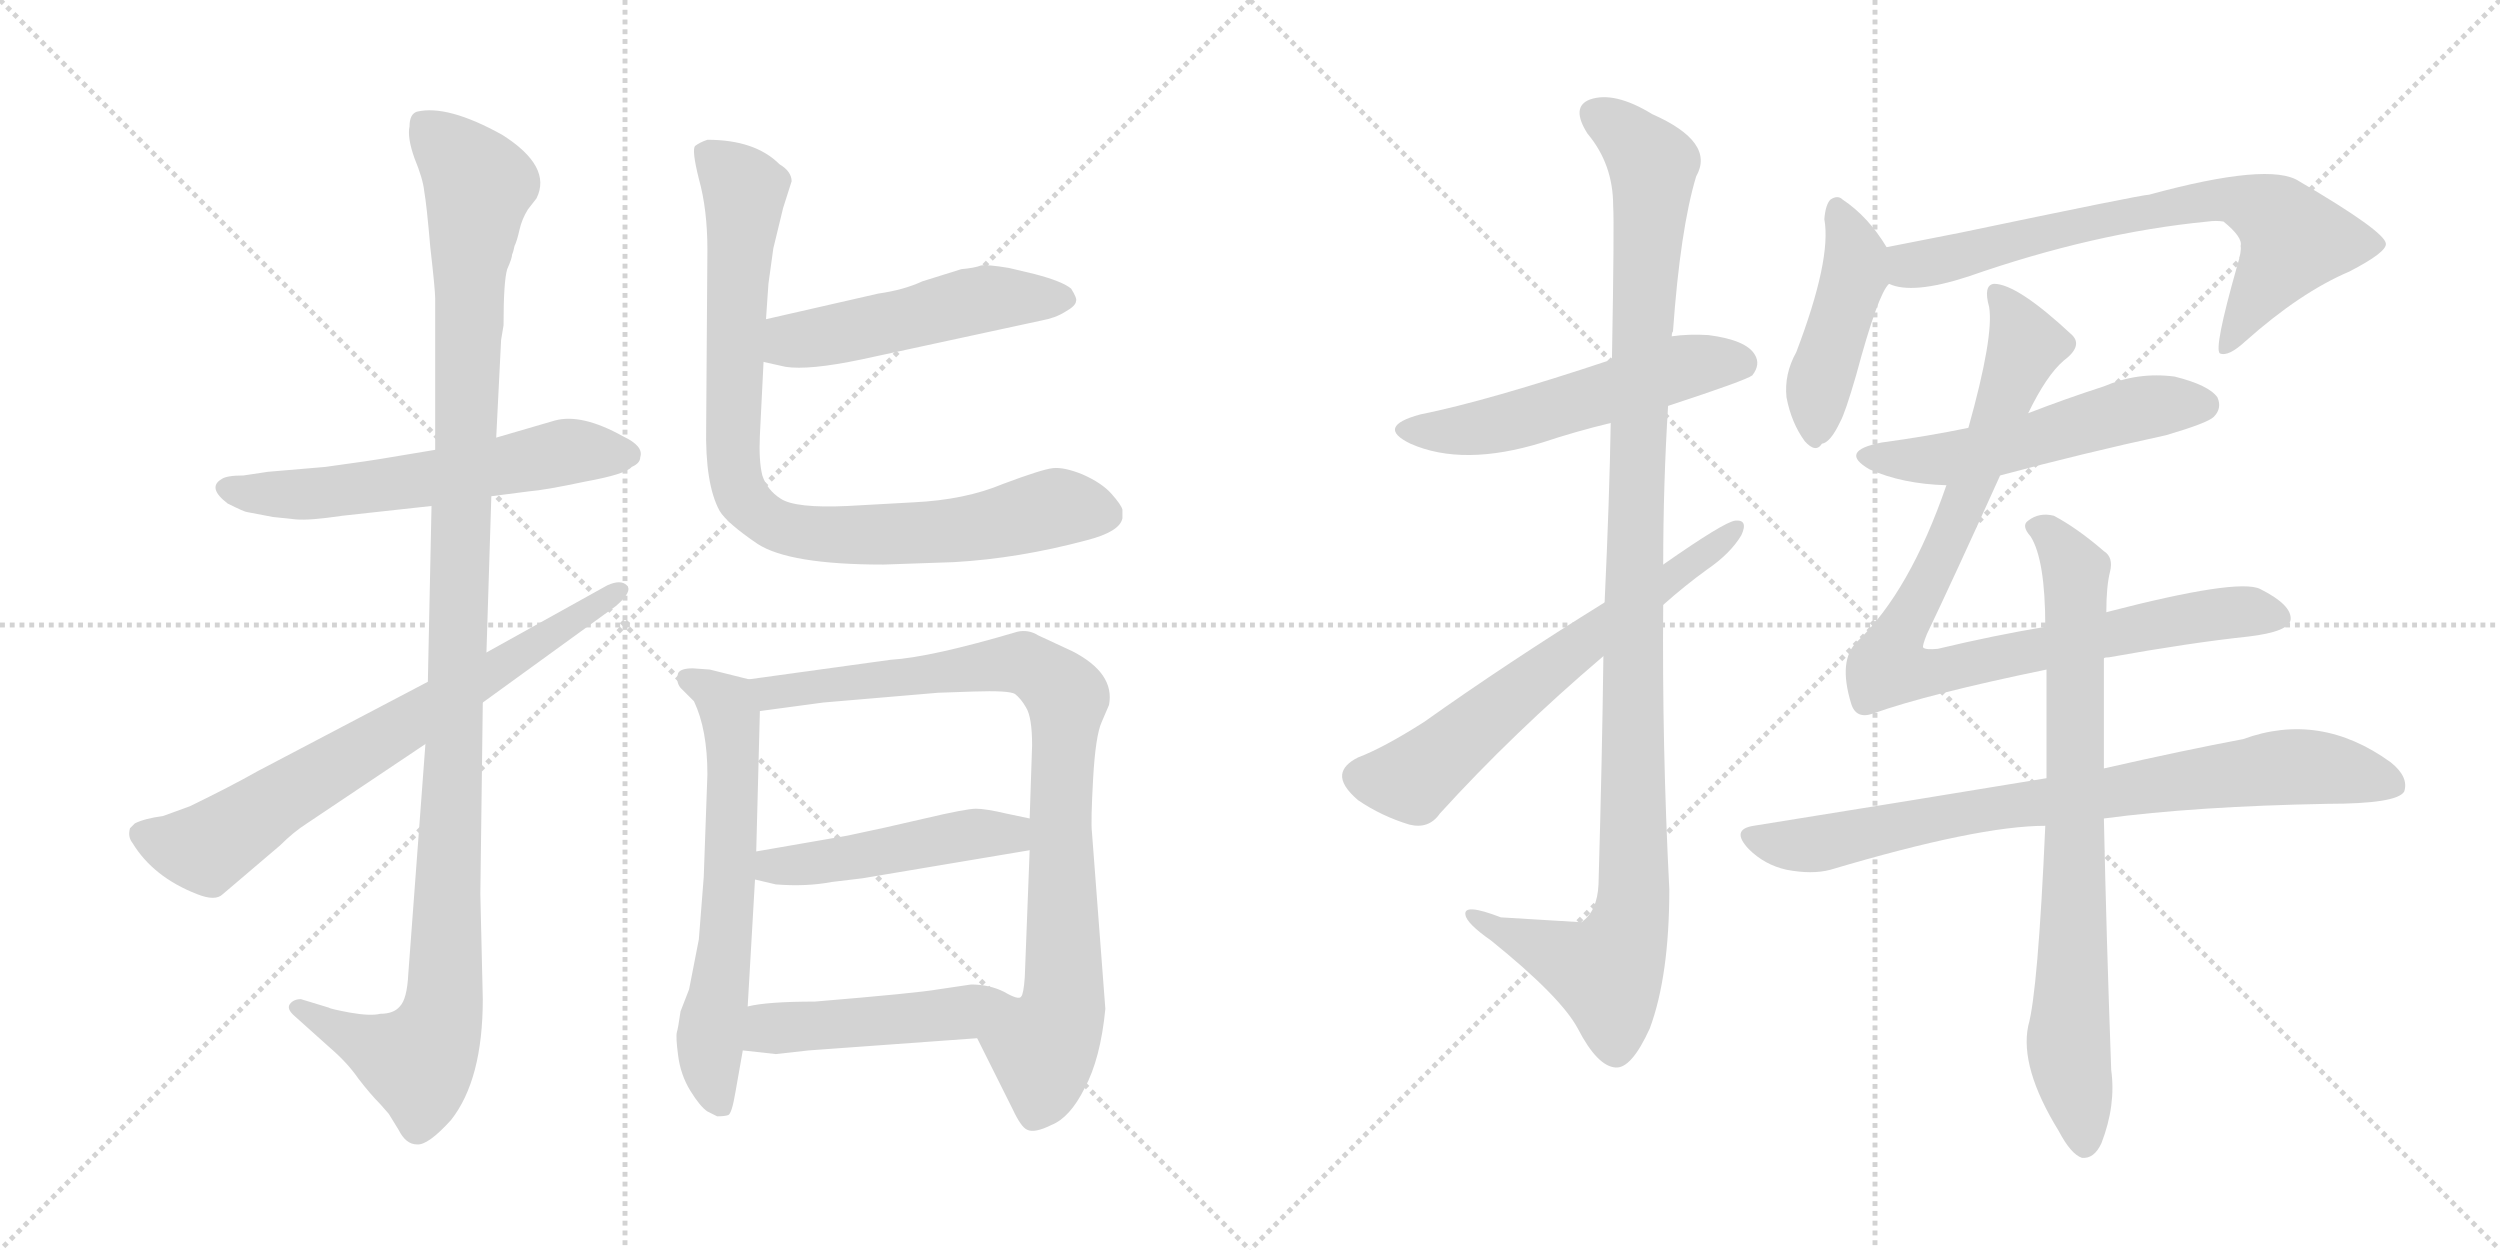 <svg version="1.1" viewBox="0 0 2048 1024" xmlns="http://www.w3.org/2000/svg">
  <g stroke="lightgray" stroke-dasharray="1,1" stroke-width="1" transform="scale(4, 4)">
    <line x1="0" y1="0" x2="256" y2="256"></line>
    <line x1="256" y1="0" x2="0" y2="256"></line>
    <line x1="128" y1="0" x2="128" y2="256"></line>
    <line x1="0" y1="128" x2="256" y2="128"></line>
    <line x1="256" y1="0" x2="512" y2="256"></line>
    <line x1="512" y1="0" x2="256" y2="256"></line>
    <line x1="384" y1="0" x2="384" y2="256"></line>
    <line x1="256" y1="128" x2="512" y2="128"></line>
  </g>
<g transform="scale(1, -1) translate(0, -850)">
   <style type="text/css">
    @keyframes keyframes0 {
      from {
       stroke: black;
       stroke-dashoffset: 585;
       stroke-width: 128;
       }
       66% {
       animation-timing-function: step-end;
       stroke: black;
       stroke-dashoffset: 0;
       stroke-width: 128;
       }
       to {
       stroke: black;
       stroke-width: 1024;
       }
       }
       #make-me-a-hanzi-animation-0 {
         animation: keyframes0 0.726s both;
         animation-delay: 0s;
         animation-timing-function: linear;
       }
    @keyframes keyframes1 {
      from {
       stroke: black;
       stroke-dashoffset: 1153;
       stroke-width: 128;
       }
       79% {
       animation-timing-function: step-end;
       stroke: black;
       stroke-dashoffset: 0;
       stroke-width: 128;
       }
       to {
       stroke: black;
       stroke-width: 1024;
       }
       }
       #make-me-a-hanzi-animation-1 {
         animation: keyframes1 1.188s both;
         animation-delay: 0.726s;
         animation-timing-function: linear;
       }
    @keyframes keyframes2 {
      from {
       stroke: black;
       stroke-dashoffset: 711;
       stroke-width: 128;
       }
       70% {
       animation-timing-function: step-end;
       stroke: black;
       stroke-dashoffset: 0;
       stroke-width: 128;
       }
       to {
       stroke: black;
       stroke-width: 1024;
       }
       }
       #make-me-a-hanzi-animation-2 {
         animation: keyframes2 0.829s both;
         animation-delay: 1.914s;
         animation-timing-function: linear;
       }
    @keyframes keyframes3 {
      from {
       stroke: black;
       stroke-dashoffset: 502;
       stroke-width: 128;
       }
       62% {
       animation-timing-function: step-end;
       stroke: black;
       stroke-dashoffset: 0;
       stroke-width: 128;
       }
       to {
       stroke: black;
       stroke-width: 1024;
       }
       }
       #make-me-a-hanzi-animation-3 {
         animation: keyframes3 0.659s both;
         animation-delay: 2.743s;
         animation-timing-function: linear;
       }
    @keyframes keyframes4 {
      from {
       stroke: black;
       stroke-dashoffset: 863;
       stroke-width: 128;
       }
       74% {
       animation-timing-function: step-end;
       stroke: black;
       stroke-dashoffset: 0;
       stroke-width: 128;
       }
       to {
       stroke: black;
       stroke-width: 1024;
       }
       }
       #make-me-a-hanzi-animation-4 {
         animation: keyframes4 0.952s both;
         animation-delay: 3.402s;
         animation-timing-function: linear;
       }
    @keyframes keyframes5 {
      from {
       stroke: black;
       stroke-dashoffset: 627;
       stroke-width: 128;
       }
       67% {
       animation-timing-function: step-end;
       stroke: black;
       stroke-dashoffset: 0;
       stroke-width: 128;
       }
       to {
       stroke: black;
       stroke-width: 1024;
       }
       }
       #make-me-a-hanzi-animation-5 {
         animation: keyframes5 0.76s both;
         animation-delay: 4.354s;
         animation-timing-function: linear;
       }
    @keyframes keyframes6 {
      from {
       stroke: black;
       stroke-dashoffset: 871;
       stroke-width: 128;
       }
       74% {
       animation-timing-function: step-end;
       stroke: black;
       stroke-dashoffset: 0;
       stroke-width: 128;
       }
       to {
       stroke: black;
       stroke-width: 1024;
       }
       }
       #make-me-a-hanzi-animation-6 {
         animation: keyframes6 0.959s both;
         animation-delay: 5.114s;
         animation-timing-function: linear;
       }
    @keyframes keyframes7 {
      from {
       stroke: black;
       stroke-dashoffset: 472;
       stroke-width: 128;
       }
       61% {
       animation-timing-function: step-end;
       stroke: black;
       stroke-dashoffset: 0;
       stroke-width: 128;
       }
       to {
       stroke: black;
       stroke-width: 1024;
       }
       }
       #make-me-a-hanzi-animation-7 {
         animation: keyframes7 0.634s both;
         animation-delay: 6.073s;
         animation-timing-function: linear;
       }
    @keyframes keyframes8 {
      from {
       stroke: black;
       stroke-dashoffset: 476;
       stroke-width: 128;
       }
       61% {
       animation-timing-function: step-end;
       stroke: black;
       stroke-dashoffset: 0;
       stroke-width: 128;
       }
       to {
       stroke: black;
       stroke-width: 1024;
       }
       }
       #make-me-a-hanzi-animation-8 {
         animation: keyframes8 0.637s both;
         animation-delay: 6.707s;
         animation-timing-function: linear;
       }
    @keyframes keyframes9 {
      from {
       stroke: black;
       stroke-dashoffset: 536;
       stroke-width: 128;
       }
       64% {
       animation-timing-function: step-end;
       stroke: black;
       stroke-dashoffset: 0;
       stroke-width: 128;
       }
       to {
       stroke: black;
       stroke-width: 1024;
       }
       }
       #make-me-a-hanzi-animation-9 {
         animation: keyframes9 0.686s both;
         animation-delay: 7.344s;
         animation-timing-function: linear;
       }
    @keyframes keyframes10 {
      from {
       stroke: black;
       stroke-dashoffset: 1100;
       stroke-width: 128;
       }
       78% {
       animation-timing-function: step-end;
       stroke: black;
       stroke-dashoffset: 0;
       stroke-width: 128;
       }
       to {
       stroke: black;
       stroke-width: 1024;
       }
       }
       #make-me-a-hanzi-animation-10 {
         animation: keyframes10 1.145s both;
         animation-delay: 8.031s;
         animation-timing-function: linear;
       }
    @keyframes keyframes11 {
      from {
       stroke: black;
       stroke-dashoffset: 635;
       stroke-width: 128;
       }
       67% {
       animation-timing-function: step-end;
       stroke: black;
       stroke-dashoffset: 0;
       stroke-width: 128;
       }
       to {
       stroke: black;
       stroke-width: 1024;
       }
       }
       #make-me-a-hanzi-animation-11 {
         animation: keyframes11 0.767s both;
         animation-delay: 9.176s;
         animation-timing-function: linear;
       }
    @keyframes keyframes12 {
      from {
       stroke: black;
       stroke-dashoffset: 442;
       stroke-width: 128;
       }
       59% {
       animation-timing-function: step-end;
       stroke: black;
       stroke-dashoffset: 0;
       stroke-width: 128;
       }
       to {
       stroke: black;
       stroke-width: 1024;
       }
       }
       #make-me-a-hanzi-animation-12 {
         animation: keyframes12 0.61s both;
         animation-delay: 9.943s;
         animation-timing-function: linear;
       }
    @keyframes keyframes13 {
      from {
       stroke: black;
       stroke-dashoffset: 707;
       stroke-width: 128;
       }
       70% {
       animation-timing-function: step-end;
       stroke: black;
       stroke-dashoffset: 0;
       stroke-width: 128;
       }
       to {
       stroke: black;
       stroke-width: 1024;
       }
       }
       #make-me-a-hanzi-animation-13 {
         animation: keyframes13 0.825s both;
         animation-delay: 10.552s;
         animation-timing-function: linear;
       }
    @keyframes keyframes14 {
      from {
       stroke: black;
       stroke-dashoffset: 532;
       stroke-width: 128;
       }
       63% {
       animation-timing-function: step-end;
       stroke: black;
       stroke-dashoffset: 0;
       stroke-width: 128;
       }
       to {
       stroke: black;
       stroke-width: 1024;
       }
       }
       #make-me-a-hanzi-animation-14 {
         animation: keyframes14 0.683s both;
         animation-delay: 11.378s;
         animation-timing-function: linear;
       }
    @keyframes keyframes15 {
      from {
       stroke: black;
       stroke-dashoffset: 918;
       stroke-width: 128;
       }
       75% {
       animation-timing-function: step-end;
       stroke: black;
       stroke-dashoffset: 0;
       stroke-width: 128;
       }
       to {
       stroke: black;
       stroke-width: 1024;
       }
       }
       #make-me-a-hanzi-animation-15 {
         animation: keyframes15 0.997s both;
         animation-delay: 12.061s;
         animation-timing-function: linear;
       }
    @keyframes keyframes16 {
      from {
       stroke: black;
       stroke-dashoffset: 789;
       stroke-width: 128;
       }
       72% {
       animation-timing-function: step-end;
       stroke: black;
       stroke-dashoffset: 0;
       stroke-width: 128;
       }
       to {
       stroke: black;
       stroke-width: 1024;
       }
       }
       #make-me-a-hanzi-animation-16 {
         animation: keyframes16 0.892s both;
         animation-delay: 13.058s;
         animation-timing-function: linear;
       }
    @keyframes keyframes17 {
      from {
       stroke: black;
       stroke-dashoffset: 774;
       stroke-width: 128;
       }
       72% {
       animation-timing-function: step-end;
       stroke: black;
       stroke-dashoffset: 0;
       stroke-width: 128;
       }
       to {
       stroke: black;
       stroke-width: 1024;
       }
       }
       #make-me-a-hanzi-animation-17 {
         animation: keyframes17 0.88s both;
         animation-delay: 13.95s;
         animation-timing-function: linear;
       }
</style>
<path d="M 356.5 481.5 L 320.5 475.5 Q 303.5 472.5 266.5 467.5 L 219.5 463.5 L 199.5 460.5 Q 185.5 460.5 181.5 457.5 Q 169.5 450.5 186.5 437.5 Q 200.5 430.5 202.5 430.5 L 223.5 426.5 L 242.5 424.5 Q 253.5 423.5 280.5 427.5 L 353.5 435.5 L 402.5 443.5 L 433.5 447.5 Q 446.5 448.5 479.5 455.5 Q 512.5 461.5 517.5 467.5 Q 524.5 470.5 524.5 475.5 Q 527.5 484.5 510.5 492.5 Q 476.5 511.5 454.5 505.5 L 406.5 491.5 L 356.5 481.5 Z" fill="lightgray"></path> 
<path d="M 410.5 571.5 L 412.5 583.5 Q 412.5 619.5 415.5 629.5 Q 419.5 638.5 419.5 641.5 Q 420.5 643.5 421.5 648.5 Q 423.5 652.5 425.5 661.5 Q 427.5 670.5 432.5 678.5 L 439.5 687.5 Q 452.5 713.5 411.5 739.5 Q 366.5 764.5 341.5 758.5 Q 335.5 756.5 335.5 746.5 Q 333.5 737.5 339.5 720.5 Q 346.5 703.5 347.5 693.5 Q 349.5 682.5 352.5 647.5 Q 356.5 612.5 356.5 605.5 L 356.5 481.5 L 353.5 435.5 L 350.5 291.5 L 348.5 240.5 L 334.5 52.5 Q 333.5 31.5 327.5 25.5 Q 322.5 19.5 311.5 19.5 Q 303.5 17.5 286.5 20.5 Q 270.5 23.5 269.5 24.5 L 246.5 31.5 Q 240.5 31.5 237.5 27.5 Q 234.5 23.5 241.5 17.5 L 270.5 -8.5 Q 284.5 -20.5 293.5 -33.5 Q 303.5 -46.5 311.5 -54.5 L 318.5 -62.5 L 326.5 -75.5 Q 332.5 -87.5 341.5 -87.5 Q 350.5 -88.5 369.5 -67.5 Q 395.5 -34.5 395.5 31.5 L 393.5 117.5 L 395.5 274.5 L 398.5 315.5 L 402.5 443.5 L 406.5 491.5 L 410.5 571.5 Z" fill="lightgray"></path> 
<path d="M 350.5 291.5 L 211.5 218.5 Q 188.5 205.5 155.5 189.5 L 133.5 181.5 Q 118.5 179.5 110.5 175.5 L 106.5 171.5 Q 104.5 164.5 108.5 159.5 Q 125.5 131.5 161.5 117.5 Q 176.5 111.5 182.5 117.5 L 229.5 157.5 Q 240.5 168.5 251.5 175.5 L 348.5 240.5 L 395.5 274.5 L 504.5 353.5 Q 518.5 365.5 513.5 370.5 Q 508.5 375.5 497.5 370.5 L 398.5 315.5 L 350.5 291.5 Z" fill="lightgray"></path> 
<path d="M 625.5 553.5 L 643.5 549.5 Q 662.5 546.5 705.5 555.5 L 853.5 587.5 Q 864.5 589.5 872.5 594.5 Q 881.5 599.5 881.5 603.5 Q 882.5 605.5 877.5 613.5 Q 870.5 619.5 847.5 625.5 L 826.5 630.5 Q 808.5 633.5 803.5 632.5 Q 798.5 630.5 787.5 629.5 L 755.5 619.5 Q 740.5 612.5 719.5 609.5 L 627.5 588.5 C 598.5 581.5 596.5 560.5 625.5 553.5 Z" fill="lightgray"></path> 
<path d="M 641.5 679.5 L 648.5 701.5 Q 648.5 709.5 638.5 715.5 Q 618.5 735.5 579.5 735.5 Q 573.5 733.5 569.5 730.5 Q 566.5 727.5 572.5 703.5 Q 579.5 678.5 579.5 645.5 L 578.5 500.5 Q 577.5 453.5 589.5 431.5 Q 595.5 421.5 620.5 404.5 Q 646.5 387.5 723.5 387.5 L 781.5 389.5 Q 834.5 392.5 890.5 407.5 Q 917.5 414.5 919.5 425.5 L 919.5 432.5 Q 918.5 436.5 910.5 445.5 Q 902.5 454.5 886.5 461.5 Q 871.5 467.5 862.5 466.5 Q 853.5 465.5 821.5 453.5 Q 790.5 440.5 748.5 438.5 L 694.5 435.5 Q 651.5 433.5 639.5 441.5 Q 628.5 448.5 624.5 460.5 Q 621.5 472.5 622.5 493.5 L 625.5 553.5 L 627.5 588.5 L 629.5 617.5 L 633.5 646.5 L 641.5 679.5 Z" fill="lightgray"></path> 
<path d="M 581.5 301.5 L 567.5 302.5 Q 557.5 302.5 555.5 298.5 Q 553.5 291.5 557.5 286.5 L 568.5 275.5 Q 579.5 252.5 579.5 215.5 L 576.5 131.5 L 572.5 80.5 L 564.5 39.5 L 557.5 21.5 Q 555.5 7.5 554.5 4.5 Q 553.5 0.5 555.5 -14.5 Q 557.5 -30.5 565.5 -43.5 Q 573.5 -56.5 579.5 -60.5 L 587.5 -64.5 Q 593.5 -64.5 596.5 -63.5 Q 599.5 -62.5 602.5 -44.5 L 608.5 -10.5 L 612.5 25.5 L 618.5 129.5 L 619.5 152.5 L 622.5 267.5 C 623.5 291.5 623.5 291.5 613.5 293.5 L 581.5 301.5 Z" fill="lightgray"></path> 
<path d="M 800.5 -0.5 L 829.5 -58.5 Q 836.5 -73.5 841.5 -75.5 Q 847.5 -78.5 861.5 -71.5 Q 876.5 -65.5 888.5 -41.5 Q 901.5 -17.5 905.5 23.5 L 894.5 168.5 Q 893.5 176.5 895.5 212.5 Q 897.5 247.5 902.5 258.5 L 908.5 272.5 Q 913.5 298.5 878.5 316.5 L 850.5 329.5 Q 842.5 334.5 833.5 332.5 Q 762.5 311.5 729.5 309.5 L 613.5 293.5 C 583.5 289.5 592.5 263.5 622.5 267.5 L 674.5 274.5 L 768.5 282.5 L 797.5 283.5 Q 826.5 284.5 831.5 281.5 Q 836.5 277.5 840.5 270.5 Q 845.5 262.5 845.5 239.5 L 843.5 179.5 L 843.5 153.5 L 839.5 49.5 Q 838.5 35.5 836.5 33.5 C 831.5 3.5 787.5 26.5 800.5 -0.5 Z" fill="lightgray"></path> 
<path d="M 618.5 129.5 L 635.5 125.5 Q 660.5 123.5 681.5 127.5 L 706.5 130.5 L 843.5 153.5 C 873.5 158.5 872.5 173.5 843.5 179.5 L 824.5 183.5 Q 807.5 187.5 799.5 187.5 Q 791.5 187.5 757.5 179.5 Q 723.5 171.5 694.5 165.5 L 619.5 152.5 C 589.5 147.5 589.5 136.5 618.5 129.5 Z" fill="lightgray"></path> 
<path d="M 608.5 -10.5 L 635.5 -13.5 L 662.5 -10.5 L 800.5 -0.5 C 830.5 1.5 866.5 31.5 836.5 33.5 Q 834.5 30.5 822.5 37.5 Q 810.5 43.5 795.5 43.5 L 768.5 39.5 Q 751.5 36.5 667.5 29.5 Q 628.5 29.5 612.5 25.5 C 583.5 19.5 578.5 -7.5 608.5 -10.5 Z" fill="lightgray"></path> 
<path d="M 1366.5 517.5 Q 1430.5 538.5 1435.5 542.5 Q 1442.5 551.5 1437.5 559.5 Q 1430.5 571.5 1399.5 575.5 Q 1383.5 576.5 1369.5 574.5 L 1320.5 555.5 Q 1218.5 521.5 1163.5 510.5 Q 1126.5 500.5 1155.5 486.5 Q 1198.5 467.5 1263.5 487.5 Q 1290.5 496.5 1319.5 503.5 L 1366.5 517.5 Z" fill="lightgray"></path> 
<path d="M 1313.5 312.5 Q 1312.5 230.5 1309.5 125.5 Q 1308.5 103.5 1295.5 94.5 Q 1294.5 94.5 1229.5 98.5 Q 1198.5 110.5 1200.5 100.5 Q 1201.5 93.5 1221.5 79.5 Q 1278.5 33.5 1292.5 7.5 Q 1308.5 -23.5 1323.5 -24.5 Q 1336.5 -25.5 1351.5 7.5 Q 1367.5 50.5 1367.5 121.5 Q 1361.5 238.5 1362.5 354.5 L 1362.5 387.5 Q 1362.5 453.5 1366.5 517.5 L 1369.5 574.5 Q 1369.5 577.5 1370.5 578.5 Q 1376.5 662.5 1389.5 705.5 Q 1405.5 733.5 1353.5 756.5 Q 1322.5 775.5 1302.5 768.5 Q 1286.5 762.5 1300.5 740.5 Q 1321.5 715.5 1321.5 681.5 Q 1322.5 666.5 1320.5 555.5 L 1319.5 503.5 Q 1318.5 442.5 1314.5 356.5 L 1313.5 312.5 Z" fill="lightgray"></path> 
<path d="M 1314.5 356.5 Q 1235.5 307.5 1166.5 258.5 Q 1133.5 237.5 1112.5 229.5 Q 1100.5 223.5 1099.5 215.5 Q 1098.5 206.5 1112.5 194.5 Q 1131.5 181.5 1154.5 174.5 Q 1170.5 170.5 1179.5 183.5 Q 1239.5 249.5 1313.5 312.5 L 1362.5 354.5 Q 1380.5 370.5 1398.5 383.5 Q 1417.5 396.5 1426.5 411.5 Q 1432.5 424.5 1421.5 423.5 Q 1412.5 422.5 1362.5 387.5 L 1314.5 356.5 Z" fill="lightgray"></path> 
<path d="M 1545.5 647.5 Q 1530.5 672.5 1509.5 686.5 Q 1505.5 690.5 1499.5 686.5 Q 1495.5 682.5 1494.5 670.5 Q 1500.5 637.5 1471.5 561.5 Q 1461.5 543.5 1463.5 524.5 Q 1467.5 503.5 1478.5 488.5 Q 1487.5 478.5 1492.5 486.5 Q 1499.5 487.5 1507.5 504.5 Q 1511.5 511.5 1520.5 542.5 Q 1538.5 609.5 1547.5 617.5 C 1556.5 630.5 1556.5 630.5 1545.5 647.5 Z" fill="lightgray"></path> 
<path d="M 1547.5 617.5 Q 1566.5 608.5 1612.5 623.5 Q 1715.5 659.5 1808.5 668.5 Q 1815.5 669.5 1821.5 668.5 Q 1837.5 655.5 1835.5 648.5 Q 1836.5 644.5 1832.5 631.5 Q 1813.5 564.5 1818.5 560.5 Q 1825.5 557.5 1839.5 570.5 Q 1884.5 610.5 1924.5 627.5 Q 1955.5 643.5 1954.5 650.5 Q 1953.5 660.5 1883.5 701.5 Q 1859.5 717.5 1760.5 690.5 Q 1754.5 690.5 1606.5 659.5 Q 1575.5 653.5 1545.5 647.5 C 1516.5 641.5 1518.5 623.5 1547.5 617.5 Z" fill="lightgray"></path> 
<path d="M 1638.5 460.5 Q 1705.5 478.5 1774.5 493.5 Q 1808.5 503.5 1813.5 508.5 Q 1820.5 515.5 1816.5 524.5 Q 1809.5 534.5 1781.5 541.5 Q 1751.5 545.5 1723.5 533.5 Q 1692.5 523.5 1661.5 511.5 L 1612.5 499.5 Q 1578.5 492.5 1541.5 487.5 Q 1505.5 480.5 1531.5 465.5 Q 1558.5 453.5 1594.5 452.5 L 1638.5 460.5 Z" fill="lightgray"></path> 
<path d="M 1723.5 310.5 Q 1723.5 311.5 1727.5 311.5 Q 1794.5 323.5 1841.5 328.5 Q 1875.5 332.5 1876.5 342.5 Q 1877.5 354.5 1851.5 367.5 Q 1833.5 376.5 1725.5 348.5 L 1675.5 336.5 Q 1633.5 329.5 1587.5 318.5 Q 1577.5 317.5 1575.5 319.5 Q 1574.5 320.5 1578.5 330.5 Q 1600.5 376.5 1638.5 460.5 L 1661.5 511.5 Q 1676.5 542.5 1690.5 554.5 Q 1706.5 566.5 1697.5 575.5 Q 1652.5 617.5 1633.5 617.5 Q 1624.5 616.5 1629.5 598.5 Q 1633.5 574.5 1612.5 499.5 L 1594.5 452.5 Q 1564.5 365.5 1521.5 324.5 Q 1505.5 309.5 1516.5 273.5 Q 1520.5 260.5 1534.5 265.5 Q 1579.5 281.5 1676.5 301.5 L 1723.5 310.5 Z" fill="lightgray"></path> 
<path d="M 1723.5 179.5 Q 1798.5 189.5 1906.5 191.5 Q 1963.5 191.5 1969.5 201.5 Q 1973.5 213.5 1958.5 225.5 Q 1900.5 267.5 1837.5 244.5 Q 1789.5 235.5 1723.5 220.5 L 1676.5 212.5 Q 1567.5 194.5 1436.5 173.5 Q 1417.5 170.5 1432.5 154.5 Q 1445.5 141.5 1463.5 137.5 Q 1484.5 133.5 1499.5 137.5 Q 1620.5 173.5 1675.5 173.5 L 1723.5 179.5 Z" fill="lightgray"></path> 
<path d="M 1675.5 173.5 Q 1669.5 37.5 1661.5 9.5 Q 1654.5 -24.5 1686.5 -76.5 Q 1696.5 -95.5 1705.5 -98.5 Q 1715.5 -99.5 1721.5 -86.5 Q 1733.5 -55.5 1729.5 -26.5 Q 1725.5 84.5 1723.5 179.5 L 1723.5 220.5 Q 1723.5 265.5 1723.5 310.5 L 1725.5 348.5 Q 1725.5 369.5 1728.5 381.5 Q 1731.5 393.5 1723.5 398.5 Q 1701.5 417.5 1682.5 427.5 Q 1670.5 430.5 1661.5 423.5 Q 1655.5 419.5 1663.5 410.5 Q 1675.5 391.5 1675.5 336.5 L 1676.5 301.5 Q 1676.5 262.5 1676.5 212.5 L 1675.5 173.5 Z" fill="lightgray"></path> 
      <clipPath id="make-me-a-hanzi-clip-0">
      <path d="M 356.5 481.5 L 320.5 475.5 Q 303.5 472.5 266.5 467.5 L 219.5 463.5 L 199.5 460.5 Q 185.5 460.5 181.5 457.5 Q 169.5 450.5 186.5 437.5 Q 200.5 430.5 202.5 430.5 L 223.5 426.5 L 242.5 424.5 Q 253.5 423.5 280.5 427.5 L 353.5 435.5 L 402.5 443.5 L 433.5 447.5 Q 446.5 448.5 479.5 455.5 Q 512.5 461.5 517.5 467.5 Q 524.5 470.5 524.5 475.5 Q 527.5 484.5 510.5 492.5 Q 476.5 511.5 454.5 505.5 L 406.5 491.5 L 356.5 481.5 Z" fill="lightgray"></path>
      </clipPath>
      <path clip-path="url(#make-me-a-hanzi-clip-0)" d="M 187.5 448.5 L 269.5 446.5 L 469.5 480.5 L 513.5 477.5 " fill="none" id="make-me-a-hanzi-animation-0" stroke-dasharray="457 914" stroke-linecap="round"></path>

      <clipPath id="make-me-a-hanzi-clip-1">
      <path d="M 410.5 571.5 L 412.5 583.5 Q 412.5 619.5 415.5 629.5 Q 419.5 638.5 419.5 641.5 Q 420.5 643.5 421.5 648.5 Q 423.5 652.5 425.5 661.5 Q 427.5 670.5 432.5 678.5 L 439.5 687.5 Q 452.5 713.5 411.5 739.5 Q 366.5 764.5 341.5 758.5 Q 335.5 756.5 335.5 746.5 Q 333.5 737.5 339.5 720.5 Q 346.5 703.5 347.5 693.5 Q 349.5 682.5 352.5 647.5 Q 356.5 612.5 356.5 605.5 L 356.5 481.5 L 353.5 435.5 L 350.5 291.5 L 348.5 240.5 L 334.5 52.5 Q 333.5 31.5 327.5 25.5 Q 322.5 19.5 311.5 19.5 Q 303.5 17.5 286.5 20.5 Q 270.5 23.5 269.5 24.5 L 246.5 31.5 Q 240.5 31.5 237.5 27.5 Q 234.5 23.5 241.5 17.5 L 270.5 -8.5 Q 284.5 -20.5 293.5 -33.5 Q 303.5 -46.5 311.5 -54.5 L 318.5 -62.5 L 326.5 -75.5 Q 332.5 -87.5 341.5 -87.5 Q 350.5 -88.5 369.5 -67.5 Q 395.5 -34.5 395.5 31.5 L 393.5 117.5 L 395.5 274.5 L 398.5 315.5 L 402.5 443.5 L 406.5 491.5 L 410.5 571.5 Z" fill="lightgray"></path>
      </clipPath>
      <path clip-path="url(#make-me-a-hanzi-clip-1)" d="M 348.5 747.5 L 392.5 698.5 L 384.5 640.5 L 363.5 23.5 L 353.5 -4.5 L 340.5 -19.5 L 244.5 24.5 " fill="none" id="make-me-a-hanzi-animation-1" stroke-dasharray="1025 2050" stroke-linecap="round"></path>

      <clipPath id="make-me-a-hanzi-clip-2">
      <path d="M 350.5 291.5 L 211.5 218.5 Q 188.5 205.5 155.5 189.5 L 133.5 181.5 Q 118.5 179.5 110.5 175.5 L 106.5 171.5 Q 104.5 164.5 108.5 159.5 Q 125.5 131.5 161.5 117.5 Q 176.5 111.5 182.5 117.5 L 229.5 157.5 Q 240.5 168.5 251.5 175.5 L 348.5 240.5 L 395.5 274.5 L 504.5 353.5 Q 518.5 365.5 513.5 370.5 Q 508.5 375.5 497.5 370.5 L 398.5 315.5 L 350.5 291.5 Z" fill="lightgray"></path>
      </clipPath>
      <path clip-path="url(#make-me-a-hanzi-clip-2)" d="M 115.5 166.5 L 168.5 154.5 L 508.5 366.5 " fill="none" id="make-me-a-hanzi-animation-2" stroke-dasharray="583 1166" stroke-linecap="round"></path>

      <clipPath id="make-me-a-hanzi-clip-3">
      <path d="M 625.5 553.5 L 643.5 549.5 Q 662.5 546.5 705.5 555.5 L 853.5 587.5 Q 864.5 589.5 872.5 594.5 Q 881.5 599.5 881.5 603.5 Q 882.5 605.5 877.5 613.5 Q 870.5 619.5 847.5 625.5 L 826.5 630.5 Q 808.5 633.5 803.5 632.5 Q 798.5 630.5 787.5 629.5 L 755.5 619.5 Q 740.5 612.5 719.5 609.5 L 627.5 588.5 C 598.5 581.5 596.5 560.5 625.5 553.5 Z" fill="lightgray"></path>
      </clipPath>
      <path clip-path="url(#make-me-a-hanzi-clip-3)" d="M 631.5 559.5 L 655.5 572.5 L 790.5 602.5 L 870.5 605.5 " fill="none" id="make-me-a-hanzi-animation-3" stroke-dasharray="374 748" stroke-linecap="round"></path>

      <clipPath id="make-me-a-hanzi-clip-4">
      <path d="M 641.5 679.5 L 648.5 701.5 Q 648.5 709.5 638.5 715.5 Q 618.5 735.5 579.5 735.5 Q 573.5 733.5 569.5 730.5 Q 566.5 727.5 572.5 703.5 Q 579.5 678.5 579.5 645.5 L 578.5 500.5 Q 577.5 453.5 589.5 431.5 Q 595.5 421.5 620.5 404.5 Q 646.5 387.5 723.5 387.5 L 781.5 389.5 Q 834.5 392.5 890.5 407.5 Q 917.5 414.5 919.5 425.5 L 919.5 432.5 Q 918.5 436.5 910.5 445.5 Q 902.5 454.5 886.5 461.5 Q 871.5 467.5 862.5 466.5 Q 853.5 465.5 821.5 453.5 Q 790.5 440.5 748.5 438.5 L 694.5 435.5 Q 651.5 433.5 639.5 441.5 Q 628.5 448.5 624.5 460.5 Q 621.5 472.5 622.5 493.5 L 625.5 553.5 L 627.5 588.5 L 629.5 617.5 L 633.5 646.5 L 641.5 679.5 Z" fill="lightgray"></path>
      </clipPath>
      <path clip-path="url(#make-me-a-hanzi-clip-4)" d="M 578.5 725.5 L 610.5 694.5 L 599.5 491.5 L 603.5 452.5 L 624.5 425.5 L 650.5 415.5 L 694.5 410.5 L 787.5 415.5 L 865.5 434.5 L 905.5 429.5 " fill="none" id="make-me-a-hanzi-animation-4" stroke-dasharray="735 1470" stroke-linecap="round"></path>

      <clipPath id="make-me-a-hanzi-clip-5">
      <path d="M 581.5 301.5 L 567.5 302.5 Q 557.5 302.5 555.5 298.5 Q 553.5 291.5 557.5 286.5 L 568.5 275.5 Q 579.5 252.5 579.5 215.5 L 576.5 131.5 L 572.5 80.5 L 564.5 39.5 L 557.5 21.5 Q 555.5 7.5 554.5 4.5 Q 553.5 0.5 555.5 -14.5 Q 557.5 -30.5 565.5 -43.5 Q 573.5 -56.5 579.5 -60.5 L 587.5 -64.5 Q 593.5 -64.5 596.5 -63.5 Q 599.5 -62.5 602.5 -44.5 L 608.5 -10.5 L 612.5 25.5 L 618.5 129.5 L 619.5 152.5 L 622.5 267.5 C 623.5 291.5 623.5 291.5 613.5 293.5 L 581.5 301.5 Z" fill="lightgray"></path>
      </clipPath>
      <path clip-path="url(#make-me-a-hanzi-clip-5)" d="M 563.5 293.5 L 592.5 276.5 L 598.5 260.5 L 597.5 123.5 L 581.5 -5.5 L 591.5 -57.5 " fill="none" id="make-me-a-hanzi-animation-5" stroke-dasharray="499 998" stroke-linecap="round"></path>

      <clipPath id="make-me-a-hanzi-clip-6">
      <path d="M 800.5 -0.5 L 829.5 -58.5 Q 836.5 -73.5 841.5 -75.5 Q 847.5 -78.5 861.5 -71.5 Q 876.5 -65.5 888.5 -41.5 Q 901.5 -17.5 905.5 23.5 L 894.5 168.5 Q 893.5 176.5 895.5 212.5 Q 897.5 247.5 902.5 258.5 L 908.5 272.5 Q 913.5 298.5 878.5 316.5 L 850.5 329.5 Q 842.5 334.5 833.5 332.5 Q 762.5 311.5 729.5 309.5 L 613.5 293.5 C 583.5 289.5 592.5 263.5 622.5 267.5 L 674.5 274.5 L 768.5 282.5 L 797.5 283.5 Q 826.5 284.5 831.5 281.5 Q 836.5 277.5 840.5 270.5 Q 845.5 262.5 845.5 239.5 L 843.5 179.5 L 843.5 153.5 L 839.5 49.5 Q 838.5 35.5 836.5 33.5 C 831.5 3.5 787.5 26.5 800.5 -0.5 Z" fill="lightgray"></path>
      </clipPath>
      <path clip-path="url(#make-me-a-hanzi-clip-6)" d="M 621.5 288.5 L 631.5 282.5 L 830.5 307.5 L 846.5 303.5 L 874.5 278.5 L 868.5 171.5 L 871.5 28.5 L 854.5 -10.5 L 855.5 -31.5 L 846.5 -65.5 " fill="none" id="make-me-a-hanzi-animation-6" stroke-dasharray="743 1486" stroke-linecap="round"></path>

      <clipPath id="make-me-a-hanzi-clip-7">
      <path d="M 618.5 129.5 L 635.5 125.5 Q 660.5 123.5 681.5 127.5 L 706.5 130.5 L 843.5 153.5 C 873.5 158.5 872.5 173.5 843.5 179.5 L 824.5 183.5 Q 807.5 187.5 799.5 187.5 Q 791.5 187.5 757.5 179.5 Q 723.5 171.5 694.5 165.5 L 619.5 152.5 C 589.5 147.5 589.5 136.5 618.5 129.5 Z" fill="lightgray"></path>
      </clipPath>
      <path clip-path="url(#make-me-a-hanzi-clip-7)" d="M 624.5 135.5 L 837.5 173.5 " fill="none" id="make-me-a-hanzi-animation-7" stroke-dasharray="344 688" stroke-linecap="round"></path>

      <clipPath id="make-me-a-hanzi-clip-8">
      <path d="M 608.5 -10.5 L 635.5 -13.5 L 662.5 -10.5 L 800.5 -0.5 C 830.5 1.5 866.5 31.5 836.5 33.5 Q 834.5 30.5 822.5 37.5 Q 810.5 43.5 795.5 43.5 L 768.5 39.5 Q 751.5 36.5 667.5 29.5 Q 628.5 29.5 612.5 25.5 C 583.5 19.5 578.5 -7.5 608.5 -10.5 Z" fill="lightgray"></path>
      </clipPath>
      <path clip-path="url(#make-me-a-hanzi-clip-8)" d="M 615.5 -5.5 L 631.5 7.5 L 760.5 16.5 L 828.5 32.5 " fill="none" id="make-me-a-hanzi-animation-8" stroke-dasharray="348 696" stroke-linecap="round"></path>

      <clipPath id="make-me-a-hanzi-clip-9">
      <path d="M 1366.5 517.5 Q 1430.5 538.5 1435.5 542.5 Q 1442.5 551.5 1437.5 559.5 Q 1430.5 571.5 1399.5 575.5 Q 1383.5 576.5 1369.5 574.5 L 1320.5 555.5 Q 1218.5 521.5 1163.5 510.5 Q 1126.5 500.5 1155.5 486.5 Q 1198.5 467.5 1263.5 487.5 Q 1290.5 496.5 1319.5 503.5 L 1366.5 517.5 Z" fill="lightgray"></path>
      </clipPath>
      <path clip-path="url(#make-me-a-hanzi-clip-9)" d="M 1156.5 499.5 L 1217.5 499.5 L 1378.5 549.5 L 1428.5 551.5 " fill="none" id="make-me-a-hanzi-animation-9" stroke-dasharray="408 816" stroke-linecap="round"></path>

      <clipPath id="make-me-a-hanzi-clip-10">
      <path d="M 1313.5 312.5 Q 1312.5 230.5 1309.5 125.5 Q 1308.5 103.5 1295.5 94.5 Q 1294.5 94.5 1229.5 98.5 Q 1198.5 110.5 1200.5 100.5 Q 1201.5 93.5 1221.5 79.5 Q 1278.5 33.5 1292.5 7.5 Q 1308.5 -23.5 1323.5 -24.5 Q 1336.5 -25.5 1351.5 7.5 Q 1367.5 50.5 1367.5 121.5 Q 1361.5 238.5 1362.5 354.5 L 1362.5 387.5 Q 1362.5 453.5 1366.5 517.5 L 1369.5 574.5 Q 1369.5 577.5 1370.5 578.5 Q 1376.5 662.5 1389.5 705.5 Q 1405.5 733.5 1353.5 756.5 Q 1322.5 775.5 1302.5 768.5 Q 1286.5 762.5 1300.5 740.5 Q 1321.5 715.5 1321.5 681.5 Q 1322.5 666.5 1320.5 555.5 L 1319.5 503.5 Q 1318.5 442.5 1314.5 356.5 L 1313.5 312.5 Z" fill="lightgray"></path>
      </clipPath>
      <path clip-path="url(#make-me-a-hanzi-clip-10)" d="M 1309.5 753.5 L 1334.5 738.5 L 1353.5 714.5 L 1338.5 380.5 L 1338.5 113.5 L 1331.5 82.5 L 1316.5 53.5 L 1206.5 98.5 " fill="none" id="make-me-a-hanzi-animation-10" stroke-dasharray="972 1944" stroke-linecap="round"></path>

      <clipPath id="make-me-a-hanzi-clip-11">
      <path d="M 1314.5 356.5 Q 1235.5 307.5 1166.5 258.5 Q 1133.5 237.5 1112.5 229.5 Q 1100.5 223.5 1099.5 215.5 Q 1098.5 206.5 1112.5 194.5 Q 1131.5 181.5 1154.5 174.5 Q 1170.5 170.5 1179.5 183.5 Q 1239.5 249.5 1313.5 312.5 L 1362.5 354.5 Q 1380.5 370.5 1398.5 383.5 Q 1417.5 396.5 1426.5 411.5 Q 1432.5 424.5 1421.5 423.5 Q 1412.5 422.5 1362.5 387.5 L 1314.5 356.5 Z" fill="lightgray"></path>
      </clipPath>
      <path clip-path="url(#make-me-a-hanzi-clip-11)" d="M 1112.5 213.5 L 1156.5 211.5 L 1421.5 416.5 " fill="none" id="make-me-a-hanzi-animation-11" stroke-dasharray="507 1014" stroke-linecap="round"></path>

      <clipPath id="make-me-a-hanzi-clip-12">
      <path d="M 1545.5 647.5 Q 1530.5 672.5 1509.5 686.5 Q 1505.5 690.5 1499.5 686.5 Q 1495.5 682.5 1494.5 670.5 Q 1500.5 637.5 1471.5 561.5 Q 1461.5 543.5 1463.5 524.5 Q 1467.5 503.5 1478.5 488.5 Q 1487.5 478.5 1492.5 486.5 Q 1499.5 487.5 1507.5 504.5 Q 1511.5 511.5 1520.5 542.5 Q 1538.5 609.5 1547.5 617.5 C 1556.5 630.5 1556.5 630.5 1545.5 647.5 Z" fill="lightgray"></path>
      </clipPath>
      <path clip-path="url(#make-me-a-hanzi-clip-12)" d="M 1504.5 679.5 L 1517.5 651.5 L 1519.5 625.5 L 1490.5 537.5 L 1487.5 501.5 " fill="none" id="make-me-a-hanzi-animation-12" stroke-dasharray="314 628" stroke-linecap="round"></path>

      <clipPath id="make-me-a-hanzi-clip-13">
      <path d="M 1547.5 617.5 Q 1566.5 608.5 1612.5 623.5 Q 1715.5 659.5 1808.5 668.5 Q 1815.5 669.5 1821.5 668.5 Q 1837.5 655.5 1835.5 648.5 Q 1836.5 644.5 1832.5 631.5 Q 1813.5 564.5 1818.5 560.5 Q 1825.5 557.5 1839.5 570.5 Q 1884.5 610.5 1924.5 627.5 Q 1955.5 643.5 1954.5 650.5 Q 1953.5 660.5 1883.5 701.5 Q 1859.5 717.5 1760.5 690.5 Q 1754.5 690.5 1606.5 659.5 Q 1575.5 653.5 1545.5 647.5 C 1516.5 641.5 1518.5 623.5 1547.5 617.5 Z" fill="lightgray"></path>
      </clipPath>
      <path clip-path="url(#make-me-a-hanzi-clip-13)" d="M 1554.5 640.5 L 1565.5 632.5 L 1775.5 681.5 L 1834.5 685.5 L 1865.5 671.5 L 1878.5 653.5 L 1822.5 563.5 " fill="none" id="make-me-a-hanzi-animation-13" stroke-dasharray="579 1158" stroke-linecap="round"></path>

      <clipPath id="make-me-a-hanzi-clip-14">
      <path d="M 1638.5 460.5 Q 1705.5 478.5 1774.5 493.5 Q 1808.5 503.5 1813.5 508.5 Q 1820.5 515.5 1816.5 524.5 Q 1809.5 534.5 1781.5 541.5 Q 1751.5 545.5 1723.5 533.5 Q 1692.5 523.5 1661.5 511.5 L 1612.5 499.5 Q 1578.5 492.5 1541.5 487.5 Q 1505.5 480.5 1531.5 465.5 Q 1558.5 453.5 1594.5 452.5 L 1638.5 460.5 Z" fill="lightgray"></path>
      </clipPath>
      <path clip-path="url(#make-me-a-hanzi-clip-14)" d="M 1533.5 477.5 L 1595.5 474.5 L 1750.5 515.5 L 1804.5 518.5 " fill="none" id="make-me-a-hanzi-animation-14" stroke-dasharray="404 808" stroke-linecap="round"></path>

      <clipPath id="make-me-a-hanzi-clip-15">
      <path d="M 1723.5 310.5 Q 1723.5 311.5 1727.5 311.5 Q 1794.5 323.5 1841.5 328.5 Q 1875.5 332.5 1876.5 342.5 Q 1877.5 354.5 1851.5 367.5 Q 1833.5 376.5 1725.5 348.5 L 1675.5 336.5 Q 1633.5 329.5 1587.5 318.5 Q 1577.5 317.5 1575.5 319.5 Q 1574.5 320.5 1578.5 330.5 Q 1600.5 376.5 1638.5 460.5 L 1661.5 511.5 Q 1676.5 542.5 1690.5 554.5 Q 1706.5 566.5 1697.5 575.5 Q 1652.5 617.5 1633.5 617.5 Q 1624.5 616.5 1629.5 598.5 Q 1633.5 574.5 1612.5 499.5 L 1594.5 452.5 Q 1564.5 365.5 1521.5 324.5 Q 1505.5 309.5 1516.5 273.5 Q 1520.5 260.5 1534.5 265.5 Q 1579.5 281.5 1676.5 301.5 L 1723.5 310.5 Z" fill="lightgray"></path>
      </clipPath>
      <path clip-path="url(#make-me-a-hanzi-clip-15)" d="M 1636.5 609.5 L 1659.5 567.5 L 1618.5 458.5 L 1546.5 303.5 L 1566.5 298.5 L 1595.5 301.5 L 1787.5 343.5 L 1833.5 348.5 L 1867.5 344.5 " fill="none" id="make-me-a-hanzi-animation-15" stroke-dasharray="790 1580" stroke-linecap="round"></path>

      <clipPath id="make-me-a-hanzi-clip-16">
      <path d="M 1723.5 179.5 Q 1798.5 189.5 1906.5 191.5 Q 1963.5 191.5 1969.5 201.5 Q 1973.5 213.5 1958.5 225.5 Q 1900.5 267.5 1837.5 244.5 Q 1789.5 235.5 1723.5 220.5 L 1676.5 212.5 Q 1567.5 194.5 1436.5 173.5 Q 1417.5 170.5 1432.5 154.5 Q 1445.5 141.5 1463.5 137.5 Q 1484.5 133.5 1499.5 137.5 Q 1620.5 173.5 1675.5 173.5 L 1723.5 179.5 Z" fill="lightgray"></path>
      </clipPath>
      <path clip-path="url(#make-me-a-hanzi-clip-16)" d="M 1435.5 163.5 L 1490.5 158.5 L 1616.5 185.5 L 1866.5 221.5 L 1900.5 221.5 L 1960.5 206.5 " fill="none" id="make-me-a-hanzi-animation-16" stroke-dasharray="661 1322" stroke-linecap="round"></path>

      <clipPath id="make-me-a-hanzi-clip-17">
      <path d="M 1675.5 173.5 Q 1669.5 37.5 1661.5 9.5 Q 1654.5 -24.5 1686.5 -76.5 Q 1696.5 -95.5 1705.5 -98.5 Q 1715.5 -99.5 1721.5 -86.5 Q 1733.5 -55.5 1729.5 -26.5 Q 1725.5 84.5 1723.5 179.5 L 1723.5 220.5 Q 1723.5 265.5 1723.5 310.5 L 1725.5 348.5 Q 1725.5 369.5 1728.5 381.5 Q 1731.5 393.5 1723.5 398.5 Q 1701.5 417.5 1682.5 427.5 Q 1670.5 430.5 1661.5 423.5 Q 1655.5 419.5 1663.5 410.5 Q 1675.5 391.5 1675.5 336.5 L 1676.5 301.5 Q 1676.5 262.5 1676.5 212.5 L 1675.5 173.5 Z" fill="lightgray"></path>
      </clipPath>
      <path clip-path="url(#make-me-a-hanzi-clip-17)" d="M 1669.5 418.5 L 1700.5 382.5 L 1694.5 -6.5 L 1707.5 -86.5 " fill="none" id="make-me-a-hanzi-animation-17" stroke-dasharray="646 1292" stroke-linecap="round"></path>

</g>
</svg>
